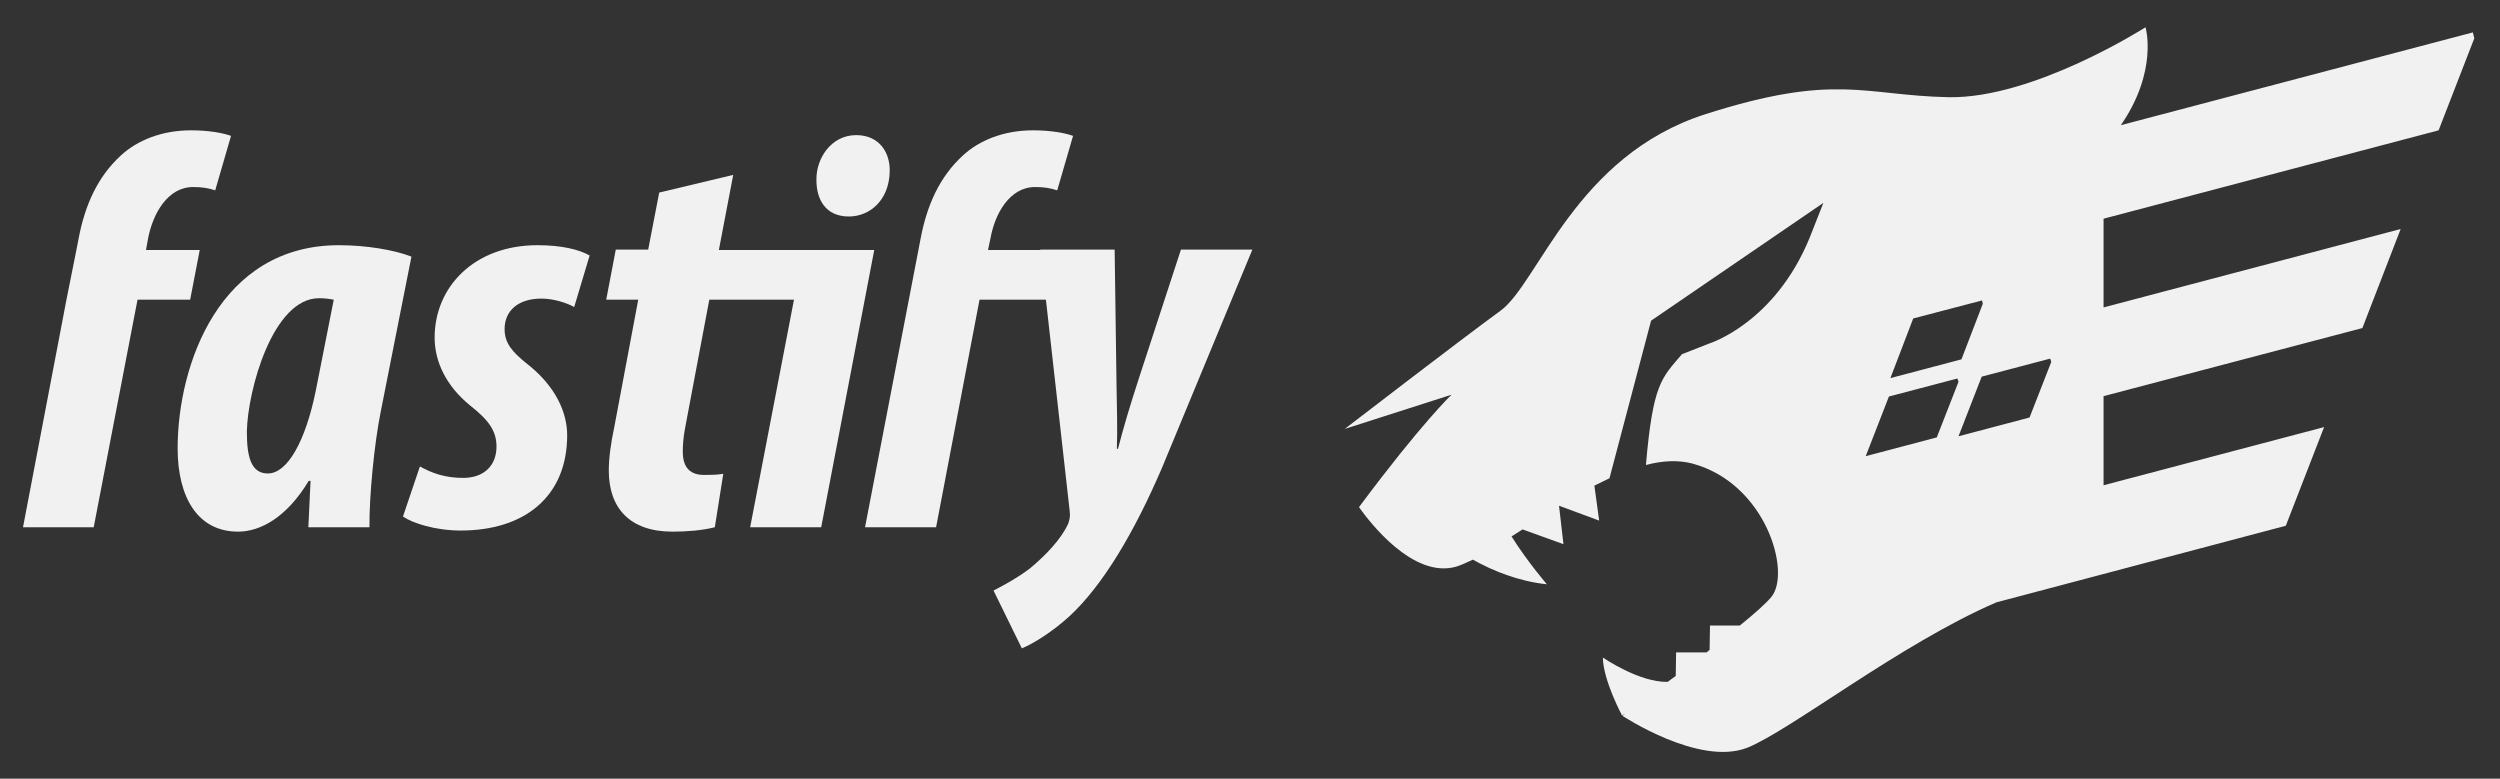 <svg width="122" height="38" viewBox="0 0 122 38" fill="none" xmlns="http://www.w3.org/2000/svg">
<rect x="0" y="0" width="122" height="38" fill="#333333" stroke="none"/>
<path d="M119.004 6.36L120.746 1.869L120.675 1.581L103.498 6.109C105.331 3.45 104.702 1.33 104.702 1.33C104.702 1.33 99.222 4.833 95.072 4.743C90.921 4.653 89.592 3.54 83.232 5.57C76.871 7.6 75.075 13.816 73.224 15.164C71.391 16.494 65.624 20.931 65.624 20.931L70.835 19.261C70.835 19.261 69.361 20.662 66.325 24.74V24.758C66.81 25.441 68.948 28.262 71.068 27.651C71.302 27.579 71.571 27.453 71.877 27.31C72.829 27.849 74.105 28.37 75.488 28.513C75.488 28.513 74.554 27.435 73.763 26.178L74.41 25.765L74.302 25.836L76.296 26.555L76.081 24.686H76.099L78.039 25.405L77.806 23.698L78.542 23.339L80.573 15.649L88.981 9.9L88.316 11.589C86.609 15.775 83.411 16.763 83.411 16.763L82.082 17.284C81.076 18.452 80.662 18.739 80.321 22.692C81.129 22.477 81.884 22.441 82.585 22.62C86.178 23.59 87.418 27.921 86.448 29.124C86.214 29.412 85.639 29.933 84.903 30.526H83.447L83.429 31.712L83.285 31.837H81.794L81.776 32.987L81.381 33.275C79.998 33.31 78.219 32.089 78.219 32.089C78.237 33.203 79.153 34.91 79.153 34.91L79.315 34.82L79.171 34.928C79.171 34.928 82.908 37.407 85.262 36.491C87.346 35.664 92.754 31.406 97.425 29.394L111.547 25.657L113.416 20.842L102.654 23.68V19.332L115.284 16.009L117.153 11.175L102.654 15.002V10.672L119.004 6.36ZM93.365 15.541L96.725 14.661L96.761 14.823L95.719 17.536L92.251 18.452L93.365 15.541ZM94.515 21.345L91.047 22.261L92.179 19.35L95.521 18.47L95.575 18.632L94.515 21.345ZM99.042 20.374L95.575 21.291L96.707 18.38L100.049 17.5L100.102 17.661L99.042 20.374Z" fill="#F1F1F1"/>
<path d="M3.728 12.2L3.836 11.643C4.142 10.026 4.753 8.642 5.885 7.6C6.711 6.827 7.933 6.36 9.316 6.36C10.197 6.36 10.861 6.486 11.274 6.63L10.502 9.289C10.179 9.181 9.873 9.127 9.424 9.127C8.184 9.127 7.466 10.421 7.232 11.607L7.124 12.2H9.747L9.28 14.625H6.711L4.573 25.729H1.123L3.243 14.625" fill="#F1F1F1"/>
<path d="M15.048 25.729L15.155 23.465H15.066C13.988 25.261 12.694 25.944 11.616 25.944C9.64 25.944 8.669 24.255 8.669 21.884C8.669 17.787 10.718 11.966 16.539 11.966C17.886 11.966 19.252 12.2 20.078 12.523L18.587 20.051C18.264 21.632 18.012 24.255 18.03 25.729H15.048ZM16.287 14.625C16.018 14.571 15.766 14.553 15.569 14.553C13.305 14.553 12.083 19.063 12.047 21.057C12.047 22.243 12.227 23.105 13.071 23.105C14.024 23.105 14.904 21.542 15.407 19.081L16.287 14.625Z" fill="#F1F1F1"/>
<path d="M20.491 22.764C21.049 23.069 21.713 23.339 22.683 23.321C23.69 23.285 24.229 22.656 24.229 21.794C24.229 21.039 23.869 20.518 22.935 19.782C21.767 18.829 21.21 17.643 21.21 16.476C21.21 13.996 23.151 11.966 26.223 11.966C27.427 11.966 28.271 12.181 28.774 12.469L28.02 14.984C27.642 14.769 26.995 14.571 26.421 14.571C25.307 14.571 24.624 15.146 24.624 16.062C24.624 16.763 25.019 17.176 25.648 17.697C27.175 18.865 27.678 20.195 27.678 21.237C27.678 24.237 25.594 25.89 22.486 25.89C21.246 25.89 20.132 25.531 19.665 25.207L20.491 22.764Z" fill="#F1F1F1"/>
<path d="M35.781 8.534L35.081 12.2H40.399L39.95 14.625H34.614L33.428 20.913C33.338 21.381 33.32 21.794 33.32 22.045C33.32 22.872 33.733 23.177 34.362 23.177C34.614 23.177 34.973 23.177 35.296 23.123L34.883 25.729C34.254 25.89 33.482 25.944 32.817 25.944C30.733 25.944 29.709 24.794 29.709 22.962C29.709 22.351 29.816 21.596 29.96 20.931L31.146 14.625H29.583L30.05 12.182H31.631L32.17 9.397L35.781 8.534Z" fill="#F1F1F1"/>
<path d="M36.608 25.729L39.213 12.2H42.663L40.075 25.729H36.608ZM39.842 8.732C39.842 7.726 40.56 6.594 41.782 6.594C42.914 6.594 43.453 7.456 43.417 8.391C43.381 9.774 42.447 10.565 41.423 10.565C40.309 10.565 39.824 9.756 39.842 8.732Z" fill="#F1F1F1"/>
<path d="M44.819 12.2L44.926 11.643C45.232 10.026 45.843 8.642 46.975 7.6C47.801 6.827 49.023 6.36 50.406 6.36C51.287 6.36 51.952 6.486 52.365 6.63L51.592 9.289C51.269 9.181 50.963 9.127 50.514 9.127C49.275 9.127 48.556 10.421 48.34 11.607L48.214 12.2H52.239L51.772 14.625H47.801L45.681 25.729H42.214L44.352 14.625" fill="#F1F1F1"/>
<path d="M54.395 12.2L54.485 18.704C54.503 19.979 54.539 20.913 54.503 21.902H54.557C54.844 20.806 55.114 19.889 55.581 18.452L57.629 12.182H61.115L56.695 22.854C55.365 25.944 53.838 28.549 52.185 30.077C51.377 30.813 50.442 31.406 49.867 31.64L48.484 28.819C49.077 28.514 49.724 28.154 50.281 27.723C51.053 27.076 51.79 26.304 52.131 25.549C52.185 25.369 52.239 25.226 52.203 24.956L50.766 12.182H54.395V12.2Z" fill="#F1F1F1"/>
</svg>
